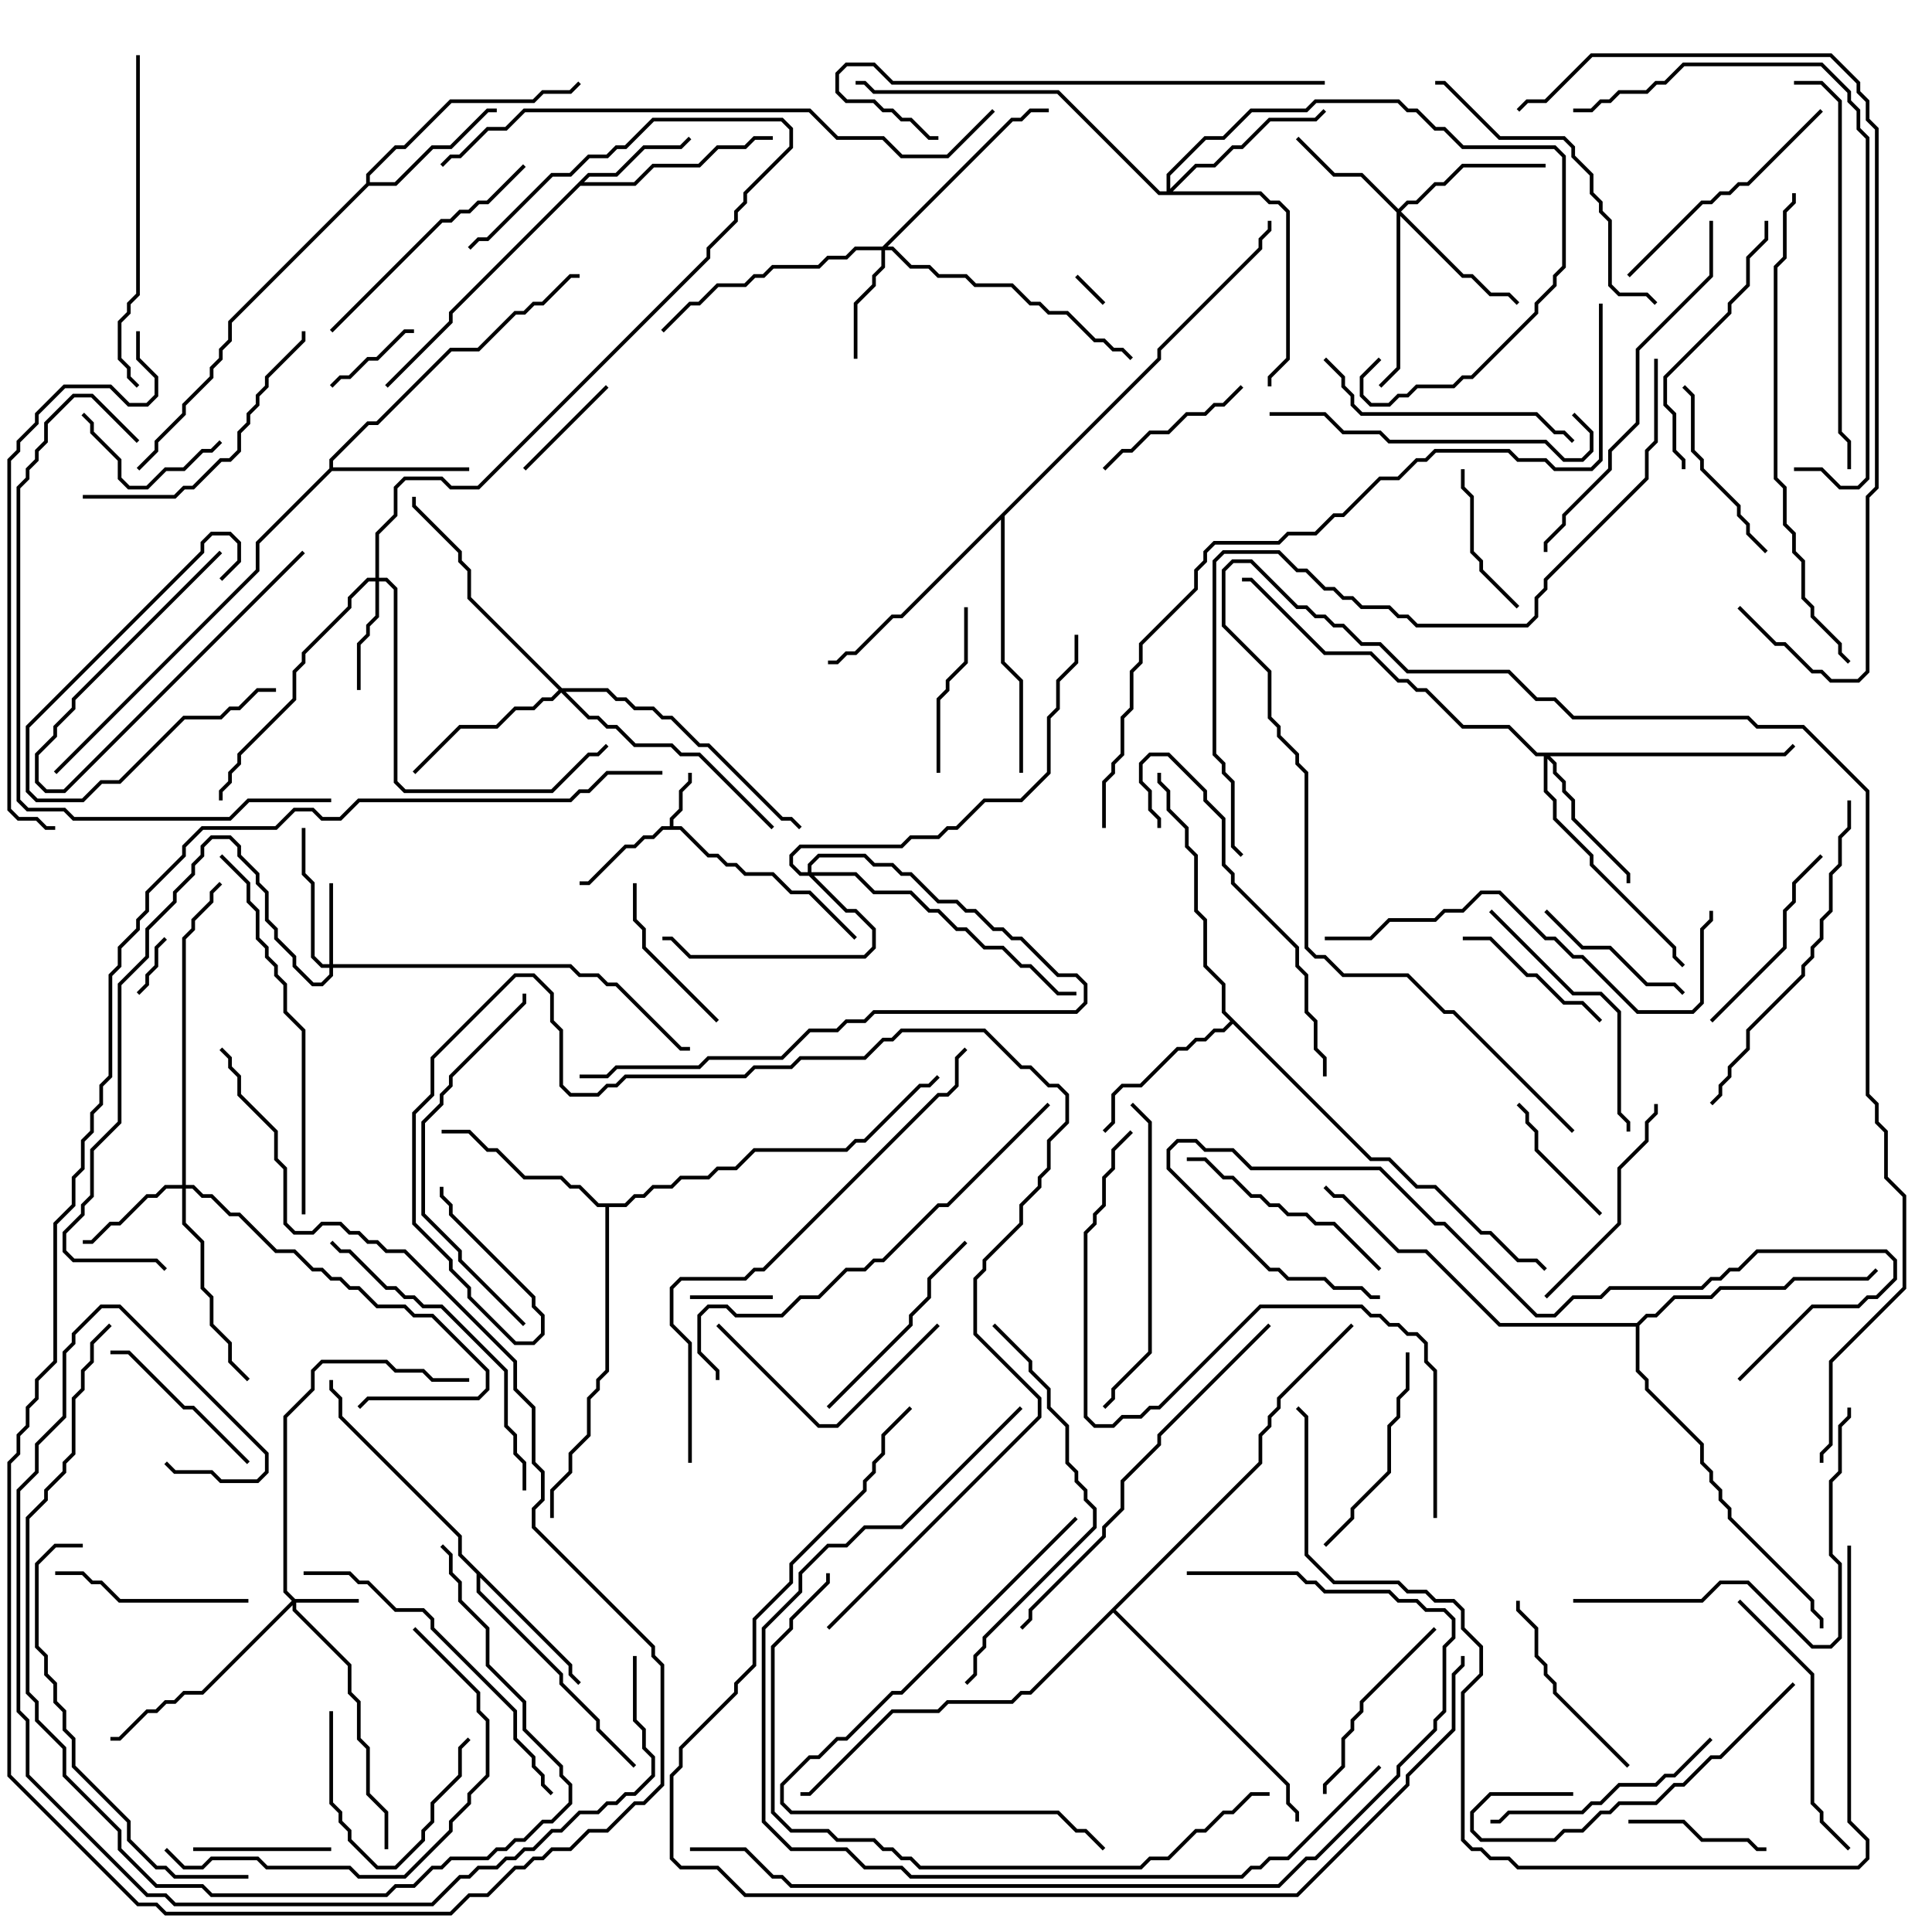 <svg version="1.1" width="105" height="105" xmlns="http://www.w3.org/2000/svg"><path d="M36.4,44.9L36.4,44.459L36.9,43.959L36.9,42.959L37.4,42.459L37.4,42L37.6,42L37.6,42.541L37.1,43.041L37.1,44.041L36.6,44.541L36.6,44.9L37.041,44.9L38.541,46.4L39.041,46.4L39.541,46.9L40.041,46.9L40.541,47.4L42.041,47.4L43.041,48.4L44.041,48.4L46.571,50.929L46.429,51.071L43.959,48.6L42.959,48.6L41.959,47.6L40.459,47.6L39.959,47.1L39.459,47.1L38.959,46.6L38.459,46.6L36.959,45.1L36.041,45.1L35.541,45.6L35.041,45.6L34.541,46.1L34.041,46.1L32.041,48.1L31.5,48.1L31.5,47.9L31.959,47.9L33.959,45.9L34.459,45.9L34.959,45.4L35.459,45.4L35.959,44.9z" stroke="none"/><path d="M31.959,9.4L33.459,9.4L34.959,7.9L36.959,7.9L37.429,7.429L37.571,7.571L37.041,8.1L35.041,8.1L33.541,9.6L32.041,9.6L31.741,9.9L34.459,9.9L35.459,8.9L37.959,8.9L38.959,7.9L40.459,7.9L40.959,7.4L42,7.4L42,7.6L41.041,7.6L40.541,8.1L39.041,8.1L38.041,9.1L35.541,9.1L34.541,10.1L31.541,10.1L24.6,17.041L24.6,17.541L21.071,21.071L20.929,20.929L24.4,17.459L24.4,16.959z" stroke="none"/><path d="M17.9,25.459L17.9,24.959L19.959,22.9L20.459,22.9L24.459,18.9L25.959,18.9L27.959,16.9L28.459,16.9L28.959,16.4L29.459,16.4L30.959,14.9L31.5,14.9L31.5,15.1L31.041,15.1L29.541,16.6L29.041,16.6L28.541,17.1L28.041,17.1L26.041,19.1L24.541,19.1L20.541,23.1L20.041,23.1L18.1,25.041L18.1,25.4L25.5,25.4L25.5,25.6L18.041,25.6L14.1,29.541L14.1,31.041L3.071,42.071L2.929,41.929L13.9,30.959L13.9,29.459z" stroke="none"/><path d="M19.9,9.959L19.9,9.459L21.459,7.9L21.959,7.9L24.459,5.4L28.959,5.4L29.459,4.9L30.959,4.9L31.429,4.429L31.571,4.571L31.041,5.1L29.541,5.1L29.041,5.6L24.541,5.6L22.041,8.1L21.541,8.1L20.1,9.541L20.1,9.9L21.459,9.9L23.459,7.9L24.459,7.9L26.459,5.9L27,5.9L27,6.1L26.541,6.1L24.541,8.1L23.541,8.1L21.541,10.1L20.041,10.1L12.6,17.541L12.6,18.541L12.1,19.041L12.1,19.541L11.6,20.041L11.6,20.541L10.1,22.041L10.1,22.541L8.6,24.041L8.6,24.541L7.571,25.571L7.429,25.429L8.4,24.459L8.4,23.959L9.9,22.459L9.9,21.959L11.4,20.459L11.4,19.959L11.9,19.459L11.9,18.959L12.4,18.459L12.4,17.459z" stroke="none"/><path d="M31.1,90.459L31.1,90.959L31.571,91.429L31.429,91.571L30.9,91.041L30.9,90.541L26.1,85.741L26.1,86.459L30.6,90.959L30.6,91.459L32.6,93.459L32.6,93.959L34.571,95.929L34.429,96.071L32.4,94.041L32.4,93.541L30.4,91.541L30.4,91.041L25.9,86.541L25.9,85.541L24.9,84.541L24.9,83.541L18.4,77.041L18.4,76.041L17.9,75.541L17.9,75L18.1,75L18.1,75.459L18.6,75.959L18.6,76.959L25.1,83.459L25.1,84.459z" stroke="none"/><path d="M74.541,62.9L75.541,62.9L77.041,64.4L78.041,64.4L80.541,66.9L81.041,66.9L82.541,68.4L83.541,68.4L84.071,68.929L83.929,69.071L83.459,68.6L82.459,68.6L80.959,67.1L80.459,67.1L77.959,64.6L76.959,64.6L75.459,63.1L74.459,63.1L67,55.641L66.541,56.1L66.041,56.1L65.541,56.6L65.041,56.6L64.541,57.1L64.041,57.1L62.041,59.1L61.041,59.1L60.6,59.541L60.6,61.041L60.071,61.571L59.929,61.429L60.4,60.959L60.4,59.459L60.959,58.9L61.959,58.9L63.959,56.9L64.459,56.9L64.959,56.4L65.459,56.4L65.959,55.9L66.459,55.9L66.859,55.5L66.4,55.041L66.4,53.541L65.4,52.541L65.4,50.041L64.9,49.541L64.9,46.541L64.4,46.041L64.4,45.041L63.4,44.041L63.4,43.041L62.9,42.541L62.9,42L63.1,42L63.1,42.459L63.6,42.959L63.6,43.959L64.6,44.959L64.6,45.959L65.1,46.459L65.1,49.459L65.6,49.959L65.6,52.459L66.6,53.459L66.6,54.959z" stroke="none"/><path d="M33.959,65.4L34.459,64.9L34.959,64.9L35.459,64.4L36.459,64.4L36.959,63.9L38.459,63.9L38.959,63.4L39.959,63.4L40.959,62.4L45.959,62.4L46.459,61.9L46.959,61.9L49.959,58.9L50.459,58.9L50.929,58.429L51.071,58.571L50.541,59.1L50.041,59.1L47.041,62.1L46.541,62.1L46.041,62.6L41.041,62.6L40.041,63.6L39.041,63.6L38.541,64.1L37.041,64.1L36.541,64.6L35.541,64.6L35.041,65.1L34.541,65.1L34.041,65.6L33.1,65.6L33.1,74.541L32.6,75.041L32.6,75.541L32.1,76.041L32.1,78.041L31.1,79.041L31.1,80.041L30.1,81.041L30.1,82.5L29.9,82.5L29.9,80.959L30.9,79.959L30.9,78.959L31.9,77.959L31.9,75.959L32.4,75.459L32.4,74.959L32.9,74.459L32.9,65.6L32.459,65.6L31.459,64.6L30.959,64.6L30.459,64.1L28.459,64.1L26.959,62.6L26.459,62.6L25.459,61.6L24,61.6L24,61.4L25.541,61.4L26.541,62.4L27.041,62.4L28.541,63.9L30.541,63.9L31.041,64.4L31.541,64.4L32.541,65.4z" stroke="none"/><path d="M62.9,19.459L62.9,18.959L68.4,13.459L68.4,12.959L68.9,12.459L68.9,12L69.1,12L69.1,12.541L68.6,13.041L68.6,13.541L63.1,19.041L63.1,19.541L54.6,28.041L54.6,35.959L55.6,36.959L55.6,42L55.4,42L55.4,37.041L54.4,36.041L54.4,28.241L49.041,33.6L48.541,33.6L46.541,35.6L46.041,35.6L45.541,36.1L45,36.1L45,35.9L45.459,35.9L45.959,35.4L46.459,35.4L48.459,33.4L48.959,33.4z" stroke="none"/><path d="M88.959,71.9L89.459,71.4L89.959,71.4L90.959,70.4L92.959,70.4L93.459,69.9L96.959,69.9L97.459,69.4L101.459,69.4L101.929,68.929L102.071,69.071L101.541,69.6L97.541,69.6L97.041,70.1L93.541,70.1L93.041,70.6L91.041,70.6L90.041,71.6L89.541,71.6L89.1,72.041L89.1,74.459L89.6,74.959L89.6,75.459L92.6,78.459L92.6,79.459L93.1,79.959L93.1,80.459L93.6,80.959L93.6,81.459L94.1,81.959L94.1,82.459L98.6,86.959L98.6,87.459L99.1,87.959L99.1,88.5L98.9,88.5L98.9,88.041L98.4,87.541L98.4,87.041L93.9,82.541L93.9,82.041L93.4,81.541L93.4,81.041L92.9,80.541L92.9,80.041L92.4,79.541L92.4,78.541L89.4,75.541L89.4,75.041L88.9,74.541L88.9,72.1L81.459,72.1L77.459,68.1L75.959,68.1L72.959,65.1L72.459,65.1L71.929,64.571L72.071,64.429L72.541,64.9L73.041,64.9L76.041,67.9L77.541,67.9L81.541,71.9z" stroke="none"/><path d="M68.4,79.459L68.4,77.959L68.9,77.459L68.9,76.959L69.4,76.459L69.4,75.959L73.429,71.929L73.571,72.071L69.6,76.041L69.6,76.541L69.1,77.041L69.1,77.541L68.6,78.041L68.6,79.541L60.641,87.5L70.1,96.959L70.1,97.959L70.6,98.459L70.6,99L70.4,99L70.4,98.541L69.9,98.041L69.9,97.041L60.5,87.641L56.041,92.1L55.541,92.1L55.041,92.6L51.541,92.6L51.041,93.1L48.541,93.1L44.041,97.6L43.5,97.6L43.5,97.4L43.959,97.4L48.459,92.9L50.959,92.9L51.459,92.4L54.959,92.4L55.459,91.9L55.959,91.9z" stroke="none"/><path d="M16.041,86.9L19.5,86.9L19.5,87.1L16.1,87.1L16.1,87.459L19.1,90.459L19.1,91.959L19.6,92.459L19.6,94.459L20.1,94.959L20.1,97.459L21.1,98.459L21.1,100.5L20.9,100.5L20.9,98.541L19.9,97.541L19.9,95.041L19.4,94.541L19.4,92.541L18.9,92.041L18.9,90.541L15.9,87.541L15.9,87.241L11.041,92.1L10.041,92.1L9.541,92.6L9.041,92.6L8.541,93.1L8.041,93.1L6.541,94.6L6,94.6L6,94.4L6.459,94.4L7.959,92.9L8.459,92.9L8.959,92.4L9.459,92.4L9.959,91.9L10.959,91.9L15.859,87L15.4,86.541L15.4,76.959L16.9,75.459L16.9,74.459L17.459,73.9L21.041,73.9L21.541,74.4L23.041,74.4L23.541,74.9L25.5,74.9L25.5,75.1L23.459,75.1L22.959,74.6L21.459,74.6L20.959,74.1L17.541,74.1L17.1,74.541L17.1,75.541L15.6,77.041L15.6,86.459z" stroke="none"/><path d="M17.9,52.4L17.9,48L18.1,48L18.1,52.4L31.041,52.4L31.541,52.9L32.541,52.9L33.041,53.4L33.541,53.4L37.041,56.9L37.5,56.9L37.5,57.1L36.959,57.1L33.459,53.6L32.959,53.6L32.459,53.1L31.459,53.1L30.959,52.6L18.1,52.6L18.1,53.041L17.541,53.6L16.959,53.6L15.9,52.541L15.9,52.041L14.9,51.041L14.9,50.541L14.4,50.041L14.4,48.541L13.9,48.041L13.9,47.541L12.9,46.541L12.9,46.041L12.459,45.6L11.541,45.6L11.1,46.041L11.1,46.541L10.6,47.041L10.6,47.541L9.6,48.541L9.6,49.041L8.1,50.541L8.1,52.041L6.6,53.541L6.6,61.041L5.1,62.541L5.1,65.041L4.6,65.541L4.6,66.041L3.6,67.041L3.6,67.959L4.041,68.4L8.541,68.4L9.071,68.929L8.929,69.071L8.459,68.6L3.959,68.6L3.4,68.041L3.4,66.959L4.4,65.959L4.4,65.459L4.9,64.959L4.9,62.459L6.4,60.959L6.4,53.459L7.9,51.959L7.9,50.459L9.4,48.959L9.4,48.459L10.4,47.459L10.4,46.959L10.9,46.459L10.9,45.959L11.459,45.4L12.541,45.4L13.1,45.959L13.1,46.459L14.1,47.459L14.1,47.959L14.6,48.459L14.6,49.959L15.1,50.459L15.1,50.959L16.1,51.959L16.1,52.459L17.041,53.4L17.459,53.4L17.9,52.959L17.9,52.6L17.459,52.6L16.9,52.041L16.9,48.041L16.4,47.541L16.4,45L16.6,45L16.6,47.459L17.1,47.959L17.1,51.959L17.541,52.4z" stroke="none"/><path d="M20.4,31.4L20.4,28.959L21.4,27.959L21.4,26.459L21.959,25.9L24.041,25.9L24.541,26.4L25.959,26.4L38.4,13.959L38.4,13.459L39.9,11.959L39.9,11.459L40.4,10.959L40.4,10.459L42.9,7.959L42.9,7.041L42.459,6.6L35.541,6.6L34.041,8.1L33.541,8.1L33.041,8.6L32.041,8.6L31.041,9.6L30.041,9.6L26.541,13.1L26.041,13.1L25.571,13.571L25.429,13.429L25.959,12.9L26.459,12.9L29.959,9.4L30.959,9.4L31.959,8.4L32.959,8.4L33.459,7.9L33.959,7.9L35.459,6.4L42.541,6.4L43.1,6.959L43.1,8.041L40.6,10.541L40.6,11.041L40.1,11.541L40.1,12.041L38.6,13.541L38.6,14.041L26.041,26.6L24.459,26.6L23.959,26.1L22.041,26.1L21.6,26.541L21.6,28.041L20.6,29.041L20.6,31.4L21.041,31.4L21.6,31.959L21.6,42.459L22.041,42.9L29.959,42.9L31.959,40.9L32.459,40.9L32.929,40.429L33.071,40.571L32.541,41.1L32.041,41.1L30.041,43.1L21.959,43.1L21.4,42.541L21.4,32.041L20.959,31.6L20.6,31.6L20.6,33.541L20.1,34.041L20.1,34.541L19.6,35.041L19.6,37.5L19.4,37.5L19.4,34.959L19.9,34.459L19.9,33.959L20.4,33.459L20.4,31.6L20.041,31.6L19.1,32.541L19.1,33.041L16.6,35.541L16.6,36.041L16.1,36.541L16.1,38.041L13.1,41.041L13.1,41.541L12.6,42.041L12.6,42.541L12.1,43.041L12.1,43.5L11.9,43.5L11.9,42.959L12.4,42.459L12.4,41.959L12.9,41.459L12.9,40.959L15.9,37.959L15.9,36.459L16.4,35.959L16.4,35.459L18.9,32.959L18.9,32.459L19.959,31.4z" stroke="none"/><path d="M47.959,13.4L54.959,6.4L55.459,6.4L55.959,5.9L57,5.9L57,6.1L56.041,6.1L55.541,6.6L55.041,6.6L48.241,13.4L48.541,13.4L49.541,14.4L50.541,14.4L51.041,14.9L52.541,14.9L53.041,15.4L55.041,15.4L56.041,16.4L56.541,16.4L57.041,16.9L58.041,16.9L59.541,18.4L60.041,18.4L60.541,18.9L61.041,18.9L61.571,19.429L61.429,19.571L60.959,19.1L60.459,19.1L59.959,18.6L59.459,18.6L57.959,17.1L56.959,17.1L56.459,16.6L55.959,16.6L54.959,15.6L52.959,15.6L52.459,15.1L50.959,15.1L50.459,14.6L49.459,14.6L48.459,13.6L48.1,13.6L48.1,14.541L47.6,15.041L47.6,15.541L46.6,16.541L46.6,19.5L46.4,19.5L46.4,16.459L47.4,15.459L47.4,14.959L47.9,14.459L47.9,13.6L46.541,13.6L46.041,14.1L45.041,14.1L44.541,14.6L42.041,14.6L41.541,15.1L41.041,15.1L40.541,15.6L39.041,15.6L38.041,16.6L37.541,16.6L36.071,18.071L35.929,17.929L37.459,16.4L37.959,16.4L38.959,15.4L40.459,15.4L40.959,14.9L41.459,14.9L41.959,14.4L44.459,14.4L44.959,13.9L45.959,13.9L46.459,13.4z" stroke="none"/><path d="M9.9,64.4L9.9,50.959L10.4,50.459L10.4,49.959L11.4,48.959L11.4,48.459L11.929,47.929L12.071,48.071L11.6,48.541L11.6,49.041L10.6,50.041L10.6,50.541L10.1,51.041L10.1,64.4L10.541,64.4L11.041,64.9L11.541,64.9L12.541,65.9L13.041,65.9L15.041,67.9L16.041,67.9L17.041,68.9L17.541,68.9L18.041,69.4L18.541,69.4L19.041,69.9L19.541,69.9L20.541,70.9L22.041,70.9L22.541,71.4L23.541,71.4L26.6,74.459L26.6,75.541L26.041,76.1L20.041,76.1L19.571,76.571L19.429,76.429L19.959,75.9L25.959,75.9L26.4,75.459L26.4,74.541L23.459,71.6L22.459,71.6L21.959,71.1L20.459,71.1L19.459,70.1L18.959,70.1L18.459,69.6L17.959,69.6L17.459,69.1L16.959,69.1L15.959,68.1L14.959,68.1L12.959,66.1L12.459,66.1L11.459,65.1L10.959,65.1L10.459,64.6L10.1,64.6L10.1,66.459L11.1,67.459L11.1,69.959L11.6,70.459L11.6,71.959L12.6,72.959L12.6,73.959L13.571,74.929L13.429,75.071L12.4,74.041L12.4,73.041L11.4,72.041L11.4,70.541L10.9,70.041L10.9,67.541L9.9,66.541L9.9,64.6L9.041,64.6L8.541,65.1L8.041,65.1L6.541,66.6L6.041,66.6L5.041,67.6L4.5,67.6L4.5,67.4L4.959,67.4L5.959,66.4L6.459,66.4L7.959,64.9L8.459,64.9L8.959,64.4z" stroke="none"/><path d="M76,11.359L76.459,10.9L76.959,10.9L77.959,9.9L78.459,9.9L79.459,8.9L84,8.9L84,9.1L79.541,9.1L78.541,10.1L78.041,10.1L77.041,11.1L76.541,11.1L76.141,11.5L79.541,14.9L80.041,14.9L81.041,15.9L82.041,15.9L82.571,16.429L82.429,16.571L81.959,16.1L80.959,16.1L79.959,15.1L79.459,15.1L76.1,11.741L76.1,20.041L75.071,21.071L74.929,20.929L75.9,19.959L75.9,11.541L73.959,9.6L72.459,9.6L70.429,7.571L70.571,7.429L72.541,9.4L74.041,9.4z" stroke="none"/><path d="M96.959,40.9L97.429,40.429L97.571,40.571L97.041,41.1L84.241,41.1L84.6,41.459L84.6,41.959L85.1,42.459L85.1,42.959L85.6,43.459L85.6,44.459L88.6,47.459L88.6,48L88.4,48L88.4,47.541L85.4,44.541L85.4,43.541L84.9,43.041L84.9,42.541L84.4,42.041L84.4,41.541L84.1,41.241L84.1,42.959L84.6,43.459L84.6,44.459L86.6,46.459L86.6,46.959L91.1,51.459L91.1,51.959L91.571,52.429L91.429,52.571L90.9,52.041L90.9,51.541L86.4,47.041L86.4,46.541L84.4,44.541L84.4,43.541L83.9,43.041L83.9,41.1L83.459,41.1L81.959,39.6L79.459,39.6L77.459,37.6L76.959,37.6L76.459,37.1L75.959,37.1L74.459,35.6L71.959,35.6L67.959,31.6L67.5,31.6L67.5,31.4L68.041,31.4L72.041,35.4L74.541,35.4L76.041,36.9L76.541,36.9L77.041,37.4L77.541,37.4L79.541,39.4L82.041,39.4L83.541,40.9z" stroke="none"/><path d="M43.9,47.4L43.9,46.959L44.459,46.4L47.041,46.4L47.541,46.9L48.541,46.9L49.041,47.4L49.541,47.4L51.041,48.9L52.041,48.9L52.541,49.4L53.041,49.4L54.041,50.4L54.541,50.4L55.041,50.9L55.541,50.9L57.541,52.9L58.541,52.9L59.1,53.459L59.1,54.541L58.541,55.1L47.541,55.1L47.041,55.6L46.041,55.6L45.541,56.1L44.041,56.1L42.541,57.6L38.541,57.6L38.041,58.1L33.541,58.1L33.041,58.6L31.5,58.6L31.5,58.4L32.959,58.4L33.459,57.9L37.959,57.9L38.459,57.4L42.459,57.4L43.959,55.9L45.459,55.9L45.959,55.4L46.959,55.4L47.459,54.9L58.459,54.9L58.9,54.459L58.9,53.541L58.459,53.1L57.459,53.1L55.459,51.1L54.959,51.1L54.459,50.6L53.959,50.6L52.959,49.6L52.459,49.6L51.959,49.1L50.959,49.1L49.459,47.6L48.959,47.6L48.459,47.1L47.459,47.1L46.959,46.6L44.541,46.6L44.1,47.041L44.1,47.4L46.541,47.4L47.541,48.4L49.541,48.4L50.541,49.4L51.041,49.4L52.041,50.4L52.541,50.4L53.541,51.4L54.541,51.4L55.541,52.4L56.041,52.4L57.541,53.9L58.5,53.9L58.5,54.1L57.459,54.1L55.959,52.6L55.459,52.6L54.459,51.6L53.459,51.6L52.459,50.6L51.959,50.6L50.959,49.6L50.459,49.6L49.459,48.6L47.459,48.6L46.459,47.6L44.241,47.6L46.041,49.4L46.541,49.4L47.6,50.459L47.6,51.541L47.041,52.1L37.459,52.1L36.459,51.1L36,51.1L36,50.9L36.541,50.9L37.541,51.9L46.959,51.9L47.4,51.459L47.4,50.541L46.459,49.6L45.959,49.6L43.959,47.6L43.459,47.6L42.9,47.041L42.9,46.459L43.459,45.9L48.959,45.9L49.459,45.4L50.959,45.4L51.459,44.9L51.959,44.9L53.459,43.4L55.459,43.4L56.9,41.959L56.9,38.959L57.4,38.459L57.4,36.959L58.4,35.959L58.4,34.5L58.6,34.5L58.6,36.041L57.6,37.041L57.6,38.541L57.1,39.041L57.1,42.041L55.541,43.6L53.541,43.6L52.041,45.1L51.541,45.1L51.041,45.6L49.541,45.6L49.041,46.1L43.541,46.1L43.1,46.541L43.1,46.959L43.541,47.4z" stroke="none"/><path d="M30.541,37.4L33.041,37.4L33.541,37.9L34.041,37.9L34.541,38.4L35.541,38.4L36.041,38.9L36.541,38.9L38.041,40.4L38.541,40.4L42.541,44.4L43.041,44.4L43.571,44.929L43.429,45.071L42.959,44.6L42.459,44.6L38.459,40.6L37.959,40.6L36.459,39.1L35.959,39.1L35.459,38.6L34.459,38.6L33.959,38.1L33.459,38.1L32.959,37.6L30.741,37.6L32.041,38.9L32.541,38.9L33.041,39.4L33.541,39.4L34.541,40.4L36.541,40.4L37.041,40.9L38.041,40.9L42.071,44.929L41.929,45.071L37.959,41.1L36.959,41.1L36.459,40.6L34.459,40.6L33.459,39.6L32.959,39.6L32.459,39.1L31.959,39.1L30.5,37.641L30.041,38.1L29.541,38.1L29.041,38.6L28.041,38.6L27.041,39.6L25.041,39.6L22.571,42.071L22.429,41.929L24.959,39.4L26.959,39.4L27.959,38.4L28.959,38.4L29.459,37.9L29.959,37.9L30.359,37.5L25.4,32.541L25.4,31.041L24.9,30.541L24.9,30.041L22.4,27.541L22.4,27L22.6,27L22.6,27.459L25.1,29.959L25.1,30.459L25.6,30.959L25.6,32.459z" stroke="none"/><path d="M63.4,10.4L63.4,9.459L65.459,7.4L66.459,7.4L67.959,5.9L70.959,5.9L71.459,5.4L76.041,5.4L76.541,5.9L77.041,5.9L78.041,6.9L78.541,6.9L79.541,7.9L84.541,7.9L85.1,8.459L85.1,14.541L84.6,15.041L84.6,15.541L83.6,16.541L83.6,17.041L80.041,20.6L79.541,20.6L79.041,21.1L77.041,21.1L76.541,21.6L76.041,21.6L75.541,22.1L74.459,22.1L73.9,21.541L73.9,20.459L74.929,19.429L75.071,19.571L74.1,20.541L74.1,21.459L74.541,21.9L75.459,21.9L75.959,21.4L76.459,21.4L76.959,20.9L78.959,20.9L79.459,20.4L79.959,20.4L83.4,16.959L83.4,16.459L84.4,15.459L84.4,14.959L84.9,14.459L84.9,8.541L84.459,8.1L79.459,8.1L78.459,7.1L77.959,7.1L76.959,6.1L76.459,6.1L75.959,5.6L71.541,5.6L71.041,6.1L68.041,6.1L66.541,7.6L65.541,7.6L63.6,9.541L63.6,10.259L64.959,8.9L65.959,8.9L66.959,7.9L67.459,7.9L68.959,6.4L71.459,6.4L71.929,5.929L72.071,6.071L71.541,6.6L69.041,6.6L67.541,8.1L67.041,8.1L66.041,9.1L65.041,9.1L63.741,10.4L68.541,10.4L69.041,10.9L69.541,10.9L70.1,11.459L70.1,19.541L69.1,20.541L69.1,21L68.9,21L68.9,20.459L69.9,19.459L69.9,11.541L69.459,11.1L68.959,11.1L68.459,10.6L62.959,10.6L57.459,5.1L47.459,5.1L46.959,4.6L46.5,4.6L46.5,4.4L47.041,4.4L47.541,4.9L57.541,4.9L63.041,10.4z" stroke="none"/><path d="M58.429,15.071L58.571,14.929L60.071,16.429L59.929,16.571z" stroke="none"/><path d="M7.571,54.071L7.429,53.929L7.9,53.459L7.9,52.959L8.4,52.459L8.4,51.459L8.929,50.929L9.071,51.071L8.6,51.541L8.6,52.541L8.1,53.041L8.1,53.541z" stroke="none"/><path d="M11.929,29.929L12.071,30.071L4.1,38.041L4.1,38.541L3.1,39.541L3.1,40.041L2.1,41.041L2.1,42.459L2.541,42.9L3.459,42.9L16.429,29.929L16.571,30.071L3.541,43.1L2.459,43.1L1.9,42.541L1.9,40.959L2.9,39.959L2.9,39.459L3.9,38.459L3.9,37.959z" stroke="none"/><path d="M42,70.4L42,70.6L37.5,70.6L37.5,70.4z" stroke="none"/><path d="M18.071,21.071L17.929,20.929L18.459,20.4L18.959,20.4L19.959,19.4L20.459,19.4L21.959,17.9L22.5,17.9L22.5,18.1L22.041,18.1L20.541,19.6L20.041,19.6L19.041,20.6L18.541,20.6z" stroke="none"/><path d="M28.571,25.571L28.429,25.429L32.929,20.929L33.071,21.071z" stroke="none"/><path d="M15,37.4L15,37.6L14.041,37.6L13.041,38.6L12.541,38.6L12.041,39.1L10.041,39.1L6.541,42.6L5.541,42.6L4.541,43.6L1.959,43.6L1.4,43.041L1.4,39.459L10.9,29.959L10.9,29.459L11.459,28.9L12.541,28.9L13.1,29.459L13.1,30.541L12.071,31.571L11.929,31.429L12.9,30.459L12.9,29.541L12.459,29.1L11.541,29.1L11.1,29.541L11.1,30.041L1.6,39.541L1.6,42.959L2.041,43.4L4.459,43.4L5.459,42.4L6.459,42.4L9.959,38.9L11.959,38.9L12.459,38.4L12.959,38.4L13.959,37.4z" stroke="none"/><path d="M87.071,65.929L86.929,66.071L83.4,62.541L83.4,61.541L82.9,61.041L82.9,60.541L82.429,60.071L82.571,59.929L83.1,60.459L83.1,60.959L83.6,61.459L83.6,62.459z" stroke="none"/><path d="M10.5,100.6L10.5,100.4L18,100.4L18,100.6z" stroke="none"/><path d="M17.9,93L18.1,93L18.1,97.959L18.6,98.459L18.6,98.959L19.1,99.459L19.1,99.959L20.541,101.4L21.459,101.4L22.9,99.959L22.9,99.459L23.4,98.959L23.4,97.959L24.9,96.459L24.9,94.959L25.429,94.429L25.571,94.571L25.1,95.041L25.1,96.541L23.6,98.041L23.6,99.041L23.1,99.541L23.1,100.041L21.541,101.6L20.459,101.6L18.9,100.041L18.9,99.541L18.4,99.041L18.4,98.541L17.9,98.041z" stroke="none"/><path d="M4.429,22.571L4.571,22.429L5.1,22.959L5.1,23.459L6.6,24.959L6.6,25.959L7.041,26.4L7.959,26.4L8.959,25.4L9.959,25.4L10.959,24.4L11.459,24.4L11.929,23.929L12.071,24.071L11.541,24.6L11.041,24.6L10.041,25.6L9.041,25.6L8.041,26.6L6.959,26.6L6.4,26.041L6.4,25.041L4.9,23.541L4.9,23.041z" stroke="none"/><path d="M88.5,99.1L88.5,98.9L91.541,98.9L92.541,99.9L95.041,99.9L95.541,100.4L96,100.4L96,100.6L95.459,100.6L94.959,100.1L92.459,100.1L91.459,99.1z" stroke="none"/><path d="M82.571,32.929L82.429,33.071L80.4,31.041L80.4,30.541L79.9,30.041L79.9,27.041L79.4,26.541L79.4,25.5L79.6,25.5L79.6,26.459L80.1,26.959L80.1,29.959L80.6,30.459L80.6,30.959z" stroke="none"/><path d="M34.4,48L34.6,48L34.6,49.959L35.1,50.459L35.1,51.459L39.071,55.429L38.929,55.571L34.9,51.541L34.9,50.541L34.4,50.041z" stroke="none"/><path d="M91.571,53.929L91.429,54.071L90.959,53.6L89.459,53.6L87.459,51.6L85.959,51.6L83.929,49.571L84.071,49.429L86.041,51.4L87.541,51.4L89.541,53.4L91.041,53.4z" stroke="none"/><path d="M60.071,25.571L59.929,25.429L60.959,24.4L61.459,24.4L62.459,23.4L63.459,23.4L64.459,22.4L65.459,22.4L65.959,21.9L66.459,21.9L67.429,20.929L67.571,21.071L66.541,22.1L66.041,22.1L65.541,22.6L64.541,22.6L63.541,23.6L62.541,23.6L61.541,24.6L61.041,24.6z" stroke="none"/><path d="M79.5,51.1L79.5,50.9L81.041,50.9L83.041,52.9L83.541,52.9L85.041,54.4L86.041,54.4L87.071,55.429L86.929,55.571L85.959,54.6L84.959,54.6L83.459,53.1L82.959,53.1L80.959,51.1z" stroke="none"/><path d="M52.4,33L52.6,33L52.6,36.041L51.6,37.041L51.6,37.541L51.1,38.041L51.1,42L50.9,42L50.9,37.959L51.4,37.459L51.4,36.959L52.4,35.959z" stroke="none"/><path d="M13.571,79.429L13.429,79.571L10.459,76.6L9.959,76.6L6.959,73.6L6,73.6L6,73.4L7.041,73.4L10.041,76.4L10.541,76.4z" stroke="none"/><path d="M96.071,29.929L95.929,30.071L94.9,29.041L94.9,28.541L94.4,28.041L94.4,27.541L92.4,25.541L92.4,25.041L91.9,24.541L91.9,21.541L91.429,21.071L91.571,20.929L92.1,21.459L92.1,24.459L92.6,24.959L92.6,25.459L94.6,27.459L94.6,27.959L95.1,28.459L95.1,28.959z" stroke="none"/><path d="M3,85.6L3,85.4L4.541,85.4L5.041,85.9L5.541,85.9L6.541,86.9L13.5,86.9L13.5,87.1L6.459,87.1L5.459,86.1L4.959,86.1L4.459,85.6z" stroke="none"/><path d="M88.571,95.929L88.429,96.071L84.4,92.041L84.4,91.541L83.9,91.041L83.9,90.541L83.4,90.041L83.4,88.541L82.4,87.541L82.4,87L82.6,87L82.6,87.459L83.6,88.459L83.6,89.959L84.1,90.459L84.1,90.959L84.6,91.459L84.6,91.959z" stroke="none"/><path d="M93.071,55.571L92.929,55.429L96.9,51.459L96.9,49.459L97.4,48.959L97.4,47.959L98.929,46.429L99.071,46.571L97.6,48.041L97.6,49.041L97.1,49.541L97.1,51.541z" stroke="none"/><path d="M77.929,88.429L78.071,88.571L74.1,92.541L74.1,93.041L73.6,93.541L73.6,94.041L73.1,94.541L73.1,96.041L72.1,97.041L72.1,97.5L71.9,97.5L71.9,96.959L72.9,95.959L72.9,94.459L73.4,93.959L73.4,93.459L73.9,92.959L73.9,92.459z" stroke="none"/><path d="M76.4,73.5L76.6,73.5L76.6,75.541L76.1,76.041L76.1,77.041L75.6,77.541L75.6,80.041L73.6,82.041L73.6,82.541L72.071,84.071L71.929,83.929L73.4,82.459L73.4,81.959L75.4,79.959L75.4,77.459L75.9,76.959L75.9,75.959L76.4,75.459z" stroke="none"/><path d="M45.071,76.571L44.929,76.429L49.4,71.959L49.4,71.459L50.4,70.459L50.4,69.459L52.429,67.429L52.571,67.571L50.6,69.541L50.6,70.541L49.6,71.541L49.6,72.041z" stroke="none"/><path d="M50.929,71.929L51.071,72.071L45.541,77.6L44.459,77.6L38.929,72.071L39.071,71.929L44.541,77.4L45.459,77.4z" stroke="none"/><path d="M84.071,70.571L83.929,70.429L87.9,66.459L87.9,63.459L89.4,61.959L89.4,60.959L89.9,60.459L89.9,60L90.1,60L90.1,60.541L89.6,61.041L89.6,62.041L88.1,63.541L88.1,66.541z" stroke="none"/><path d="M64.5,63.1L64.5,62.9L65.541,62.9L66.541,63.9L67.041,63.9L68.041,64.9L68.541,64.9L69.041,65.4L69.541,65.4L70.041,65.9L71.041,65.9L71.541,66.4L72.541,66.4L75.071,68.929L74.929,69.071L72.459,66.6L71.459,66.6L70.959,66.1L69.959,66.1L69.459,65.6L68.959,65.6L68.459,65.1L67.959,65.1L66.959,64.1L66.459,64.1L65.459,63.1z" stroke="none"/><path d="M92.929,94.429L93.071,94.571L91.041,96.6L90.541,96.6L90.041,97.1L88.041,97.1L87.041,98.1L86.541,98.1L86.041,98.6L82.041,98.6L81.541,99.1L81,99.1L81,98.9L81.459,98.9L81.959,98.4L85.959,98.4L86.459,97.9L86.959,97.9L87.959,96.9L89.959,96.9L90.459,96.4L90.959,96.4z" stroke="none"/><path d="M85.5,97.4L85.5,97.6L81.041,97.6L80.1,98.541L80.1,99.459L80.541,99.9L84.459,99.9L84.959,99.4L85.959,99.4L86.959,98.4L87.459,98.4L87.959,97.9L89.959,97.9L90.959,96.9L91.459,96.9L92.959,95.4L93.459,95.4L97.429,91.429L97.571,91.571L93.541,95.6L93.041,95.6L91.541,97.1L91.041,97.1L90.041,98.1L88.041,98.1L87.541,98.6L87.041,98.6L86.041,99.6L85.041,99.6L84.541,100.1L80.459,100.1L79.9,99.541L79.9,98.459L80.959,97.4z" stroke="none"/><path d="M98.929,5.929L99.071,6.071L95.041,10.1L94.541,10.1L94.041,10.6L93.541,10.6L93.041,11.1L92.541,11.1L88.571,15.071L88.429,14.929L92.459,10.9L92.959,10.9L93.459,10.4L93.959,10.4L94.459,9.9L94.959,9.9z" stroke="none"/><path d="M18.071,18.071L17.929,17.929L23.959,11.9L24.459,11.9L24.959,11.4L25.459,11.4L25.959,10.9L26.459,10.9L28.429,8.929L28.571,9.071L26.541,11.1L26.041,11.1L25.541,11.6L25.041,11.6L24.541,12.1L24.041,12.1z" stroke="none"/><path d="M80.929,49.571L81.071,49.429L85.541,53.9L87.041,53.9L88.1,54.959L88.1,60.459L88.6,60.959L88.6,61.5L88.4,61.5L88.4,61.041L87.9,60.541L87.9,55.041L86.959,54.1L85.459,54.1z" stroke="none"/><path d="M91.6,25.5L91.4,25.5L91.4,25.041L90.9,24.541L90.9,22.541L90.4,22.041L90.4,20.459L93.9,16.959L93.9,16.459L94.9,15.459L94.9,13.959L95.9,12.959L95.9,12L96.1,12L96.1,13.041L95.1,14.041L95.1,15.541L94.1,16.541L94.1,17.041L90.6,20.541L90.6,21.959L91.1,22.459L91.1,24.459L91.6,24.959z" stroke="none"/><path d="M71.929,19.571L72.071,19.429L73.1,20.459L73.1,20.959L73.6,21.459L73.6,21.959L74.041,22.4L83.541,22.4L84.541,23.4L85.041,23.4L85.571,23.929L85.429,24.071L84.959,23.6L84.459,23.6L83.459,22.6L73.959,22.6L73.4,22.041L73.4,21.541L72.9,21.041L72.9,20.541z" stroke="none"/><path d="M94.429,87.071L94.571,86.929L98.6,90.959L98.6,97.959L99.1,98.459L99.1,98.959L100.571,100.429L100.429,100.571L98.9,99.041L98.9,98.541L98.4,98.041L98.4,91.041z" stroke="none"/><path d="M4.5,27.1L4.5,26.9L9.459,26.9L9.959,26.4L10.459,26.4L11.959,24.9L12.459,24.9L12.9,24.459L12.9,23.459L13.4,22.959L13.4,22.459L13.9,21.959L13.9,21.459L14.4,20.959L14.4,20.459L16.4,18.459L16.4,18L16.6,18L16.6,18.541L14.6,20.541L14.6,21.041L14.1,21.541L14.1,22.041L13.6,22.541L13.6,23.041L13.1,23.541L13.1,24.541L12.541,25.1L12.041,25.1L10.541,26.6L10.041,26.6L9.541,27.1z" stroke="none"/><path d="M72.1,58.5L71.9,58.5L71.9,57.541L71.4,57.041L71.4,55.541L70.9,55.041L70.9,53.041L70.4,52.541L70.4,51.541L66.9,48.041L66.9,47.541L66.4,47.041L66.4,44.541L65.4,43.541L65.4,43.041L63.459,41.1L62.541,41.1L62.1,41.541L62.1,42.459L62.6,42.959L62.6,43.959L63.1,44.459L63.1,45L62.9,45L62.9,44.541L62.4,44.041L62.4,43.041L61.9,42.541L61.9,41.459L62.459,40.9L63.541,40.9L65.6,42.959L65.6,43.459L66.6,44.459L66.6,46.959L67.1,47.459L67.1,47.959L70.6,51.459L70.6,52.459L71.1,52.959L71.1,54.959L71.6,55.459L71.6,56.959L72.1,57.459z" stroke="none"/><path d="M69,22.6L69,22.4L72.041,22.4L73.041,23.4L75.041,23.4L75.541,23.9L84.041,23.9L85.041,24.9L85.959,24.9L86.4,24.459L86.4,23.541L85.429,22.571L85.571,22.429L86.6,23.459L86.6,24.541L86.041,25.1L84.959,25.1L83.959,24.1L75.459,24.1L74.959,23.6L72.959,23.6L71.959,22.6z" stroke="none"/><path d="M61.429,60.071L61.571,59.929L62.6,60.959L62.6,73.541L60.6,75.541L60.6,76.041L60.071,76.571L59.929,76.429L60.4,75.959L60.4,75.459L62.4,73.459L62.4,61.041z" stroke="none"/><path d="M90.071,16.429L89.929,16.571L89.459,16.1L87.959,16.1L87.4,15.541L87.4,12.041L86.9,11.541L86.9,11.041L86.4,10.541L86.4,9.541L85.4,8.541L85.4,8.041L84.959,7.6L81.459,7.6L78.459,4.6L78,4.6L78,4.4L78.541,4.4L81.541,7.4L85.041,7.4L85.6,7.959L85.6,8.459L86.6,9.459L86.6,10.459L87.1,10.959L87.1,11.459L87.6,11.959L87.6,15.459L88.041,15.9L89.541,15.9z" stroke="none"/><path d="M28.6,81L28.4,81L28.4,79.541L27.9,79.041L27.9,78.041L27.4,77.541L27.4,74.541L23.959,71.1L22.959,71.1L22.459,70.6L21.959,70.6L21.459,70.1L20.959,70.1L18.959,68.1L18.459,68.1L17.929,67.571L18.071,67.429L18.541,67.9L19.041,67.9L21.041,69.9L21.541,69.9L22.041,70.4L22.541,70.4L23.041,70.9L24.041,70.9L27.6,74.459L27.6,77.459L28.1,77.959L28.1,78.959L28.6,79.459z" stroke="none"/><path d="M28.571,71.929L28.429,72.071L24.9,68.541L24.9,68.041L22.9,66.041L22.9,60.959L23.9,59.959L23.9,59.459L24.4,58.959L24.4,58.459L28.4,54.459L28.4,54L28.6,54L28.6,54.541L24.6,58.541L24.6,59.041L24.1,59.541L24.1,60.041L23.1,61.041L23.1,65.959L25.1,67.959L25.1,68.459z" stroke="none"/><path d="M7.4,3L7.6,3L7.6,16.041L7.1,16.541L7.1,17.041L6.6,17.541L6.6,19.459L7.1,19.959L7.1,20.459L7.571,20.929L7.429,21.071L6.9,20.541L6.9,20.041L6.4,19.541L6.4,17.459L6.9,16.959L6.9,16.459L7.4,15.959z" stroke="none"/><path d="M58.429,82.429L58.571,82.571L49.041,92.1L48.541,92.1L46.041,94.6L45.541,94.6L44.541,95.6L44.041,95.6L42.6,97.041L42.6,97.959L43.041,98.4L57.541,98.4L58.541,99.4L59.041,99.4L60.071,100.429L59.929,100.571L58.959,99.6L58.459,99.6L57.459,98.6L42.959,98.6L42.4,98.041L42.4,96.959L43.959,95.4L44.459,95.4L45.459,94.4L45.959,94.4L48.459,91.9L48.959,91.9z" stroke="none"/><path d="M22.429,88.571L22.571,88.429L26.1,91.959L26.1,92.959L26.6,93.459L26.6,96.541L25.6,97.541L25.6,98.041L24.6,99.041L24.6,99.541L22.041,102.1L19.459,102.1L18.959,101.6L14.459,101.6L13.959,101.1L11.541,101.1L11.041,101.6L9.959,101.6L8.929,100.571L9.071,100.429L10.041,101.4L10.959,101.4L11.459,100.9L14.041,100.9L14.541,101.4L19.041,101.4L19.541,101.9L21.959,101.9L24.4,99.459L24.4,98.959L25.4,97.959L25.4,97.459L26.4,96.459L26.4,93.541L25.9,93.041L25.9,92.041z" stroke="none"/><path d="M16.5,85.6L16.5,85.4L19.041,85.4L19.541,85.9L20.041,85.9L21.541,87.4L23.041,87.4L23.6,87.959L23.6,88.459L28.1,92.959L28.1,94.459L29.1,95.459L29.1,95.959L29.6,96.459L29.6,96.959L30.071,97.429L29.929,97.571L29.4,97.041L29.4,96.541L28.9,96.041L28.9,95.541L27.9,94.541L27.9,93.041L23.4,88.541L23.4,88.041L22.959,87.6L21.459,87.6L19.959,86.1L19.459,86.1L18.959,85.6z" stroke="none"/><path d="M100.4,43.5L100.6,43.5L100.6,45.041L100.1,45.541L100.1,47.041L99.6,47.541L99.6,49.541L99.1,50.041L99.1,51.041L98.6,51.541L98.6,52.041L98.1,52.541L98.1,53.041L95.1,56.041L95.1,57.041L94.1,58.041L94.1,58.541L93.6,59.041L93.6,59.541L93.071,60.071L92.929,59.929L93.4,59.459L93.4,58.959L93.9,58.459L93.9,57.959L94.9,56.959L94.9,55.959L97.9,52.959L97.9,52.459L98.4,51.959L98.4,51.459L98.9,50.959L98.9,49.959L99.4,49.459L99.4,47.459L99.9,46.959L99.9,45.459L100.4,44.959z" stroke="none"/><path d="M85.5,87.1L85.5,86.9L92.459,86.9L93.459,85.9L95.041,85.9L98.541,89.4L99.459,89.4L99.9,88.959L99.9,85.041L99.4,84.541L99.4,80.459L99.9,79.959L99.9,77.459L100.4,76.959L100.4,76.5L100.6,76.5L100.6,77.041L100.1,77.541L100.1,80.041L99.6,80.541L99.6,84.459L100.1,84.959L100.1,89.041L99.541,89.6L98.459,89.6L94.959,86.1L93.541,86.1L92.541,87.1z" stroke="none"/><path d="M53.929,72.071L54.071,71.929L56.1,73.959L56.1,74.459L57.1,75.459L57.1,76.459L58.1,77.459L58.1,79.459L58.6,79.959L58.6,80.459L59.1,80.959L59.1,81.459L59.6,81.959L59.6,83.041L53.6,89.041L53.6,89.541L53.1,90.041L53.1,91.041L52.571,91.571L52.429,91.429L52.9,90.959L52.9,89.959L53.4,89.459L53.4,88.959L59.4,82.959L59.4,82.041L58.9,81.541L58.9,81.041L58.4,80.541L58.4,80.041L57.9,79.541L57.9,77.541L56.9,76.541L56.9,75.541L55.9,74.541L55.9,74.041z" stroke="none"/><path d="M94.571,75.071L94.429,74.929L98.459,70.9L100.959,70.9L101.459,70.4L101.959,70.4L102.9,69.459L102.9,68.541L102.459,68.1L95.541,68.1L94.541,69.1L94.041,69.1L93.541,69.6L93.041,69.6L92.541,70.1L87.541,70.1L87.041,70.6L85.541,70.6L84.541,71.6L83.459,71.6L78.459,66.6L77.959,66.6L74.959,63.6L67.959,63.6L66.959,62.6L65.459,62.6L64.959,62.1L64.041,62.1L63.6,62.541L63.6,63.459L69.041,68.9L69.541,68.9L70.041,69.4L72.041,69.4L72.541,69.9L74.041,69.9L74.541,70.4L75,70.4L75,70.6L74.459,70.6L73.959,70.1L72.459,70.1L71.959,69.6L69.959,69.6L69.459,69.1L68.959,69.1L63.4,63.541L63.4,62.459L63.959,61.9L65.041,61.9L65.541,62.4L67.041,62.4L68.041,63.4L75.041,63.4L78.041,66.4L78.541,66.4L83.541,71.4L84.459,71.4L85.459,70.4L86.959,70.4L87.459,69.9L92.459,69.9L92.959,69.4L93.459,69.4L93.959,68.9L94.459,68.9L95.459,67.9L102.541,67.9L103.1,68.459L103.1,69.541L102.041,70.6L101.541,70.6L101.041,71.1L98.541,71.1z" stroke="none"/><path d="M16.6,66L16.4,66L16.4,56.041L15.4,55.041L15.4,53.541L14.9,53.041L14.9,52.541L14.4,52.041L14.4,51.541L13.9,51.041L13.9,49.541L13.4,49.041L13.4,48.041L11.929,46.571L12.071,46.429L13.6,47.959L13.6,48.959L14.1,49.459L14.1,50.959L14.6,51.459L14.6,51.959L15.1,52.459L15.1,52.959L15.6,53.459L15.6,54.959L16.6,55.959z" stroke="none"/><path d="M4.5,83.9L4.5,84.1L3.041,84.1L2.1,85.041L2.1,89.459L2.6,89.959L2.6,90.959L3.1,91.459L3.1,92.459L3.6,92.959L3.6,93.959L4.1,94.459L4.1,95.959L7.1,98.959L7.1,99.959L8.541,101.4L9.041,101.4L9.541,101.9L13.5,101.9L13.5,102.1L9.459,102.1L8.959,101.6L8.459,101.6L6.9,100.041L6.9,99.041L3.9,96.041L3.9,94.541L3.4,94.041L3.4,93.041L2.9,92.541L2.9,91.541L2.4,91.041L2.4,90.041L1.9,89.541L1.9,84.959L2.959,83.9z" stroke="none"/><path d="M92.9,12L93.1,12L93.1,15.041L89.1,19.041L89.1,23.041L87.6,24.541L87.6,25.541L85.1,28.041L85.1,28.541L84.1,29.541L84.1,30L83.9,30L83.9,29.459L84.9,28.459L84.9,27.959L87.4,25.459L87.4,24.459L88.9,22.959L88.9,18.959L92.9,14.959z" stroke="none"/><path d="M72,51.1L72,50.9L74.459,50.9L75.459,49.9L77.959,49.9L78.459,49.4L79.459,49.4L80.459,48.4L81.541,48.4L84.041,50.9L84.541,50.9L85.541,51.9L86.041,51.9L89.041,54.9L91.959,54.9L92.4,54.459L92.4,50.459L92.9,49.959L92.9,49.5L93.1,49.5L93.1,50.041L92.6,50.541L92.6,54.541L92.041,55.1L88.959,55.1L85.959,52.1L85.459,52.1L84.459,51.1L83.959,51.1L81.459,48.6L80.541,48.6L79.541,49.6L78.541,49.6L78.041,50.1L75.541,50.1L74.541,51.1z" stroke="none"/><path d="M72,4.4L72,4.6L48.459,4.6L47.459,3.6L46.041,3.6L45.6,4.041L45.6,4.959L46.041,5.4L47.541,5.4L48.041,5.9L48.541,5.9L49.041,6.4L49.541,6.4L50.541,7.4L51,7.4L51,7.6L50.459,7.6L49.459,6.6L48.959,6.6L48.459,6.1L47.959,6.1L47.459,5.6L45.959,5.6L45.4,5.041L45.4,3.959L45.959,3.4L47.541,3.4L48.541,4.4z" stroke="none"/><path d="M97.5,4.6L97.5,4.4L99.041,4.4L100.1,5.459L100.1,23.459L100.6,23.959L100.6,25.5L100.4,25.5L100.4,24.041L99.9,23.541L99.9,5.541L98.959,4.6z" stroke="none"/><path d="M68.929,71.929L69.071,72.071L63.1,78.041L63.1,78.541L61.1,80.541L61.1,82.041L60.1,83.041L60.1,83.541L56.1,87.541L56.1,88.041L55.571,88.571L55.429,88.429L55.9,87.959L55.9,87.459L59.9,83.459L59.9,82.959L60.9,81.959L60.9,80.459L62.9,78.459L62.9,77.959z" stroke="none"/><path d="M5.929,71.929L6.071,72.071L5.1,73.041L5.1,74.041L4.6,74.541L4.6,75.541L4.1,76.041L4.1,79.041L3.6,79.541L3.6,80.041L2.6,81.041L2.6,81.541L1.6,82.541L1.6,91.959L2.1,92.459L2.1,93.459L3.6,94.959L3.6,96.459L6.6,99.459L6.6,100.459L8.541,102.4L11.041,102.4L11.541,102.9L20.959,102.9L21.459,102.4L22.459,102.4L23.459,101.4L23.959,101.4L24.459,100.9L26.459,100.9L26.959,100.4L27.459,100.4L27.959,99.9L28.459,99.9L29.459,98.9L29.959,98.9L30.9,97.959L30.9,97.041L30.4,96.541L30.4,96.041L28.4,94.041L28.4,92.541L26.4,90.541L26.4,88.541L24.9,87.041L24.9,86.041L24.4,85.541L24.4,84.541L23.929,84.071L24.071,83.929L24.6,84.459L24.6,85.459L25.1,85.959L25.1,86.959L26.6,88.459L26.6,90.459L28.6,92.459L28.6,93.959L30.6,95.959L30.6,96.459L31.1,96.959L31.1,98.041L30.041,99.1L29.541,99.1L28.541,100.1L28.041,100.1L27.541,100.6L27.041,100.6L26.541,101.1L24.541,101.1L24.041,101.6L23.541,101.6L22.541,102.6L21.541,102.6L21.041,103.1L11.459,103.1L10.959,102.6L8.459,102.6L6.4,100.541L6.4,99.541L3.4,96.541L3.4,95.041L1.9,93.541L1.9,92.541L1.4,92.041L1.4,82.459L2.4,81.459L2.4,80.959L3.4,79.959L3.4,79.459L3.9,78.959L3.9,75.959L4.4,75.459L4.4,74.459L4.9,73.959L4.9,72.959z" stroke="none"/><path d="M18,43.4L18,43.6L13.541,43.6L12.541,44.6L3.959,44.6L3.459,44.1L1.459,44.1L0.9,43.541L0.9,26.459L1.4,25.959L1.4,25.459L1.9,24.959L1.9,24.459L2.4,23.959L2.4,22.959L3.959,21.4L5.041,21.4L7.571,23.929L7.429,24.071L4.959,21.6L4.041,21.6L2.6,23.041L2.6,24.041L2.1,24.541L2.1,25.041L1.6,25.541L1.6,26.041L1.1,26.541L1.1,43.459L1.541,43.9L3.541,43.9L4.041,44.4L12.459,44.4L13.459,43.4z" stroke="none"/><path d="M85.571,61.429L85.429,61.571L78.959,55.1L78.459,55.1L76.459,53.1L72.959,53.1L71.959,52.1L71.459,52.1L70.9,51.541L70.9,42.041L70.4,41.541L70.4,41.041L69.4,40.041L69.4,39.541L68.9,39.041L68.9,36.541L66.4,34.041L66.4,30.959L66.959,30.4L68.041,30.4L70.541,32.9L71.041,32.9L71.541,33.4L72.041,33.4L72.541,33.9L73.041,33.9L74.041,34.9L75.041,34.9L76.541,36.4L82.041,36.4L83.541,37.9L84.541,37.9L85.541,38.9L95.041,38.9L95.541,39.4L98.041,39.4L101.6,42.959L101.6,59.459L102.1,59.959L102.1,60.959L102.6,61.459L102.6,63.959L103.6,64.959L103.6,70.041L99.6,74.041L99.6,78.541L99.1,79.041L99.1,79.5L98.9,79.5L98.9,78.959L99.4,78.459L99.4,73.959L103.4,69.959L103.4,65.041L102.4,64.041L102.4,61.541L101.9,61.041L101.9,60.041L101.4,59.541L101.4,43.041L97.959,39.6L95.459,39.6L94.959,39.1L85.459,39.1L84.459,38.1L83.459,38.1L81.959,36.6L76.459,36.6L74.959,35.1L73.959,35.1L72.959,34.1L72.459,34.1L71.959,33.6L71.459,33.6L70.959,33.1L70.459,33.1L67.959,30.6L67.041,30.6L66.6,31.041L66.6,33.959L69.1,36.459L69.1,38.959L69.6,39.459L69.6,39.959L70.6,40.959L70.6,41.459L71.1,41.959L71.1,51.459L71.541,51.9L72.041,51.9L73.041,52.9L76.541,52.9L78.541,54.9L79.041,54.9z" stroke="none"/><path d="M97.5,25.6L97.5,25.4L99.041,25.4L100.041,26.4L100.959,26.4L101.4,25.959L101.4,7.541L100.9,7.041L100.9,6.041L100.4,5.541L100.4,5.041L98.959,3.6L91.541,3.6L90.541,4.6L90.041,4.6L89.541,5.1L88.041,5.1L87.541,5.6L87.041,5.6L86.541,6.1L85.5,6.1L85.5,5.9L86.459,5.9L86.959,5.4L87.459,5.4L87.959,4.9L89.459,4.9L89.959,4.4L90.459,4.4L91.459,3.4L99.041,3.4L100.6,4.959L100.6,5.459L101.1,5.959L101.1,6.959L101.6,7.459L101.6,26.041L101.041,26.6L99.959,26.6L98.959,25.6z" stroke="none"/><path d="M56.929,59.929L57.071,60.071L51.541,65.6L51.041,65.6L48.041,68.6L47.541,68.6L47.041,69.1L46.041,69.1L44.541,70.6L43.541,70.6L42.541,71.6L39.959,71.6L39.459,71.1L38.541,71.1L38.1,71.541L38.1,73.459L39.1,74.459L39.1,75L38.9,75L38.9,74.541L37.9,73.541L37.9,71.459L38.459,70.9L39.541,70.9L40.041,71.4L42.459,71.4L43.459,70.4L44.459,70.4L45.959,68.9L46.959,68.9L47.459,68.4L47.959,68.4L50.959,65.4L51.459,65.4z" stroke="none"/><path d="M100.571,35.929L100.429,36.071L99.9,35.541L99.9,35.041L98.4,33.541L98.4,33.041L97.9,32.541L97.9,30.541L97.4,30.041L97.4,29.041L96.9,28.541L96.9,26.541L96.4,26.041L96.4,14.459L96.9,13.959L96.9,11.459L97.4,10.959L97.4,10.5L97.6,10.5L97.6,11.041L97.1,11.541L97.1,14.041L96.6,14.541L96.6,25.959L97.1,26.459L97.1,28.459L97.6,28.959L97.6,29.959L98.1,30.459L98.1,32.459L98.6,32.959L98.6,33.459L100.1,34.959L100.1,35.459z" stroke="none"/><path d="M78.1,82.5L77.9,82.5L77.9,74.541L77.4,74.041L77.4,73.041L76.959,72.6L76.459,72.6L75.959,72.1L75.459,72.1L74.959,71.6L74.459,71.6L73.959,71.1L68.541,71.1L63.041,76.6L62.541,76.6L62.041,77.1L61.041,77.1L60.541,77.6L59.459,77.6L58.9,77.041L58.9,66.959L59.4,66.459L59.4,65.959L59.9,65.459L59.9,63.959L60.4,63.459L60.4,62.459L61.429,61.429L61.571,61.571L60.6,62.541L60.6,63.541L60.1,64.041L60.1,65.541L59.6,66.041L59.6,66.541L59.1,67.041L59.1,76.959L59.541,77.4L60.459,77.4L60.959,76.9L61.959,76.9L62.459,76.4L62.959,76.4L68.459,70.9L74.041,70.9L74.541,71.4L75.041,71.4L75.541,71.9L76.041,71.9L76.541,72.4L77.041,72.4L77.6,72.959L77.6,73.959L78.1,74.459z" stroke="none"/><path d="M69,97.4L69,97.6L68.041,97.6L67.041,98.6L66.541,98.6L65.541,99.6L65.041,99.6L63.541,101.1L62.541,101.1L62.041,101.6L49.959,101.6L49.459,101.1L48.959,101.1L48.459,100.6L47.959,100.6L47.459,100.1L45.459,100.1L44.959,99.6L42.959,99.6L41.9,98.541L41.9,89.459L42.9,88.459L42.9,87.959L44.9,85.959L44.9,85.5L45.1,85.5L45.1,86.041L43.1,88.041L43.1,88.541L42.1,89.541L42.1,98.459L43.041,99.4L45.041,99.4L45.541,99.9L47.541,99.9L48.041,100.4L48.541,100.4L49.041,100.9L49.541,100.9L50.041,101.4L61.959,101.4L62.459,100.9L63.459,100.9L64.959,99.4L65.459,99.4L66.459,98.4L66.959,98.4L67.959,97.4z" stroke="none"/><path d="M37.6,79.5L37.4,79.5L37.4,73.041L36.4,72.041L36.4,69.959L36.959,69.4L40.459,69.4L40.959,68.9L41.459,68.9L50.959,59.4L51.459,59.4L51.9,58.959L51.9,57.459L52.429,56.929L52.571,57.071L52.1,57.541L52.1,59.041L51.541,59.6L51.041,59.6L41.541,69.1L41.041,69.1L40.541,69.6L37.041,69.6L36.6,70.041L36.6,71.959L37.6,72.959z" stroke="none"/><path d="M7.4,18L7.6,18L7.6,19.459L8.6,20.459L8.6,21.541L8.041,22.1L6.959,22.1L5.959,21.1L3.541,21.1L2.1,22.541L2.1,23.041L1.1,24.041L1.1,24.541L0.6,25.041L0.6,43.959L1.041,44.4L2.041,44.4L2.541,44.9L3,44.9L3,45.1L2.459,45.1L1.959,44.6L0.959,44.6L0.4,44.041L0.4,24.959L0.9,24.459L0.9,23.959L1.9,22.959L1.9,22.459L3.459,20.9L6.041,20.9L7.041,21.9L7.959,21.9L8.4,21.459L8.4,20.541L7.4,19.541z" stroke="none"/><path d="M34.4,90L34.6,90L34.6,93.459L35.1,93.959L35.1,94.959L35.6,95.459L35.6,96.541L34.541,97.6L34.041,97.6L33.541,98.1L33.041,98.1L32.541,98.6L31.541,98.6L30.541,99.6L30.041,99.6L29.041,100.6L28.541,100.6L28.041,101.1L27.541,101.1L27.041,101.6L26.041,101.6L25.541,102.1L25.041,102.1L23.541,103.6L9.459,103.6L8.959,103.1L7.959,103.1L1.4,96.541L1.4,93.541L0.9,93.041L0.9,80.959L1.9,79.959L1.9,78.459L3.4,76.959L3.4,73.459L3.9,72.959L3.9,72.459L5.459,70.9L6.541,70.9L14.6,78.959L14.6,80.041L14.041,80.6L11.959,80.6L11.459,80.1L9.459,80.1L8.929,79.571L9.071,79.429L9.541,79.9L11.541,79.9L12.041,80.4L13.959,80.4L14.4,79.959L14.4,79.041L6.459,71.1L5.541,71.1L4.1,72.541L4.1,73.041L3.6,73.541L3.6,77.041L2.1,78.541L2.1,80.041L1.1,81.041L1.1,92.959L1.6,93.459L1.6,96.459L8.041,102.9L9.041,102.9L9.541,103.4L23.459,103.4L24.959,101.9L25.459,101.9L25.959,101.4L26.959,101.4L27.459,100.9L27.959,100.9L28.459,100.4L28.959,100.4L29.959,99.4L30.459,99.4L31.459,98.4L32.459,98.4L32.959,97.9L33.459,97.9L33.959,97.4L34.459,97.4L35.4,96.459L35.4,95.541L34.9,95.041L34.9,94.041L34.4,93.541z" stroke="none"/><path d="M55.429,76.429L55.571,76.571L49.041,83.1L47.041,83.1L46.041,84.1L45.041,84.1L43.6,85.541L43.6,86.541L41.6,88.541L41.6,98.959L43.041,100.4L46.041,100.4L47.041,101.4L49.041,101.4L49.541,101.9L67.459,101.9L67.959,101.4L68.459,101.4L68.959,100.9L69.959,100.9L74.929,95.929L75.071,96.071L70.041,101.1L69.041,101.1L68.541,101.6L68.041,101.6L67.541,102.1L49.459,102.1L48.959,101.6L46.959,101.6L45.959,100.6L42.959,100.6L41.4,99.041L41.4,88.459L43.4,86.459L43.4,85.459L44.959,83.9L45.959,83.9L46.959,82.9L48.959,82.9z" stroke="none"/><path d="M36,41.9L36,42.1L33.041,42.1L32.041,43.1L31.541,43.1L31.041,43.6L19.541,43.6L18.541,44.6L17.459,44.6L16.959,44.1L16.041,44.1L15.041,45.1L11.041,45.1L10.1,46.041L10.1,46.541L8.1,48.541L8.1,49.541L7.6,50.041L7.6,50.541L6.6,51.541L6.6,52.541L6.1,53.041L6.1,58.541L5.6,59.041L5.6,60.041L5.1,60.541L5.1,61.541L4.6,62.041L4.6,63.541L4.1,64.041L4.1,65.541L3.1,66.541L3.1,74.041L2.1,75.041L2.1,76.041L1.6,76.541L1.6,77.541L1.1,78.041L1.1,79.041L0.6,79.541L0.6,96.459L7.541,103.4L8.541,103.4L9.041,103.9L24.459,103.9L25.459,102.9L26.459,102.9L27.959,101.4L28.459,101.4L28.959,100.9L29.459,100.9L29.959,100.4L30.959,100.4L31.959,99.4L32.959,99.4L34.459,97.9L34.959,97.9L35.9,96.959L35.9,90.541L35.4,90.041L35.4,89.541L28.9,83.041L28.9,81.959L29.4,81.459L29.4,80.041L28.9,79.541L28.9,76.541L27.9,75.541L27.9,74.041L21.959,68.1L20.959,68.1L20.459,67.6L19.959,67.6L19.459,67.1L18.959,67.1L18.459,66.6L17.541,66.6L17.041,67.1L15.959,67.1L15.4,66.541L15.4,63.541L14.9,63.041L14.9,61.541L12.9,59.541L12.9,58.541L12.4,58.041L12.4,57.541L11.929,57.071L12.071,56.929L12.6,57.459L12.6,57.959L13.1,58.459L13.1,59.459L15.1,61.459L15.1,62.959L15.6,63.459L15.6,66.459L16.041,66.9L16.959,66.9L17.459,66.4L18.541,66.4L19.041,66.9L19.541,66.9L20.041,67.4L20.541,67.4L21.041,67.9L22.041,67.9L28.1,73.959L28.1,75.459L29.1,76.459L29.1,79.459L29.6,79.959L29.6,81.541L29.1,82.041L29.1,82.959L35.6,89.459L35.6,89.959L36.1,90.459L36.1,97.041L35.041,98.1L34.541,98.1L33.041,99.6L32.041,99.6L31.041,100.6L30.041,100.6L29.541,101.1L29.041,101.1L28.541,101.6L28.041,101.6L26.541,103.1L25.541,103.1L24.541,104.1L8.959,104.1L8.459,103.6L7.459,103.6L0.4,96.541L0.4,79.459L0.9,78.959L0.9,77.959L1.4,77.459L1.4,76.459L1.9,75.959L1.9,74.959L2.9,73.959L2.9,66.459L3.9,65.459L3.9,63.959L4.4,63.459L4.4,61.959L4.9,61.459L4.9,60.459L5.4,59.959L5.4,58.959L5.9,58.459L5.9,52.959L6.4,52.459L6.4,51.459L7.4,50.459L7.4,49.959L7.9,49.459L7.9,48.459L9.9,46.459L9.9,45.959L10.959,44.9L14.959,44.9L15.959,43.9L17.041,43.9L17.541,44.4L18.459,44.4L19.459,43.4L30.959,43.4L31.459,42.9L31.959,42.9L32.959,41.9z" stroke="none"/><path d="M94.429,33.071L94.571,32.929L96.541,34.9L97.041,34.9L98.541,36.4L99.041,36.4L99.541,36.9L100.959,36.9L101.4,36.459L101.4,26.959L101.9,26.459L101.9,7.041L101.4,6.541L101.4,5.541L100.9,5.041L100.9,4.541L99.459,3.1L86.541,3.1L84.041,5.6L83.041,5.6L82.571,6.071L82.429,5.929L82.959,5.4L83.959,5.4L86.459,2.9L99.541,2.9L101.1,4.459L101.1,4.959L101.6,5.459L101.6,6.459L102.1,6.959L102.1,26.541L101.6,27.041L101.6,36.541L101.041,37.1L99.459,37.1L98.959,36.6L98.459,36.6L96.959,35.1L96.459,35.1z" stroke="none"/><path d="M53.929,5.929L54.071,6.071L51.541,8.6L48.959,8.6L47.959,7.6L45.459,7.6L43.959,6.1L28.541,6.1L27.541,7.1L26.541,7.1L25.041,8.6L24.541,8.6L24.071,9.071L23.929,8.929L24.459,8.4L24.959,8.4L26.459,6.9L27.459,6.9L28.459,5.9L44.041,5.9L45.541,7.4L48.041,7.4L49.041,8.4L51.459,8.4z" stroke="none"/><path d="M64.5,85.6L64.5,85.4L70.541,85.4L71.041,85.9L71.541,85.9L72.041,86.4L75.541,86.4L76.041,86.9L77.041,86.9L77.541,87.4L78.541,87.4L79.1,87.959L79.1,89.041L78.6,89.541L78.6,93.041L78.1,93.541L78.1,94.041L76.1,96.041L76.1,96.541L71.541,101.1L71.041,101.1L69.541,102.6L42.959,102.6L42.459,102.1L41.959,102.1L40.459,100.6L37.5,100.6L37.5,100.4L40.541,100.4L42.041,101.9L42.541,101.9L43.041,102.4L69.459,102.4L70.959,100.9L71.459,100.9L75.9,96.459L75.9,95.959L77.9,93.959L77.9,93.459L78.4,92.959L78.4,89.459L78.9,88.959L78.9,88.041L78.459,87.6L77.459,87.6L76.959,87.1L75.959,87.1L75.459,86.6L71.959,86.6L71.459,86.1L70.959,86.1L70.459,85.6z" stroke="none"/><path d="M100.4,84L100.6,84L100.6,98.959L101.6,99.959L101.6,101.041L101.041,101.6L82.459,101.6L81.959,101.1L80.959,101.1L80.459,100.6L79.959,100.6L79.4,100.041L79.4,91.959L80.4,90.959L80.4,89.541L79.4,88.541L79.4,87.541L78.959,87.1L77.959,87.1L77.459,86.6L76.459,86.6L75.959,86.1L72.459,86.1L70.9,84.541L70.9,77.041L70.429,76.571L70.571,76.429L71.1,76.959L71.1,84.459L72.541,85.9L76.041,85.9L76.541,86.4L77.541,86.4L78.041,86.9L79.041,86.9L79.6,87.459L79.6,88.459L80.6,89.459L80.6,91.041L79.6,92.041L79.6,99.959L80.041,100.4L80.541,100.4L81.041,100.9L82.041,100.9L82.541,101.4L100.959,101.4L101.4,100.959L101.4,100.041L100.4,99.041z" stroke="none"/><path d="M45.071,88.571L44.929,88.429L56.4,76.959L56.4,76.041L52.9,72.541L52.9,69.459L53.4,68.959L53.4,68.459L55.4,66.459L55.4,65.459L56.4,64.459L56.4,63.959L56.9,63.459L56.9,61.959L57.9,60.959L57.9,59.541L57.459,59.1L56.959,59.1L55.959,58.1L55.459,58.1L53.459,56.1L49.041,56.1L48.541,56.6L48.041,56.6L47.041,57.6L43.541,57.6L43.041,58.1L41.041,58.1L40.541,58.6L34.041,58.6L33.541,59.1L33.041,59.1L32.541,59.6L30.959,59.6L30.4,59.041L30.4,56.041L29.9,55.541L29.9,54.041L28.959,53.1L28.041,53.1L23.6,57.541L23.6,59.541L22.6,60.541L22.6,66.459L24.6,68.459L24.6,68.959L25.6,69.959L25.6,70.459L28.041,72.9L28.959,72.9L29.4,72.459L29.4,71.541L28.9,71.041L28.9,70.541L24.4,66.041L24.4,65.541L23.9,65.041L23.9,64.5L24.1,64.5L24.1,64.959L24.6,65.459L24.6,65.959L29.1,70.459L29.1,70.959L29.6,71.459L29.6,72.541L29.041,73.1L27.959,73.1L25.4,70.541L25.4,70.041L24.4,69.041L24.4,68.541L22.4,66.541L22.4,60.459L23.4,59.459L23.4,57.459L27.959,52.9L29.041,52.9L30.1,53.959L30.1,55.459L30.6,55.959L30.6,58.959L31.041,59.4L32.459,59.4L32.959,58.9L33.459,58.9L33.959,58.4L40.459,58.4L40.959,57.9L42.959,57.9L43.459,57.4L46.959,57.4L47.959,56.4L48.459,56.4L48.959,55.9L53.541,55.9L55.541,57.9L56.041,57.9L57.041,58.9L57.541,58.9L58.1,59.459L58.1,61.041L57.1,62.041L57.1,63.541L56.6,64.041L56.6,64.541L55.6,65.541L55.6,66.541L53.6,68.541L53.6,69.041L53.1,69.541L53.1,72.459L56.6,75.959L56.6,77.041z" stroke="none"/><path d="M79.4,90L79.6,90L79.6,90.541L79.1,91.041L79.1,94.041L76.6,96.541L76.6,97.041L70.541,103.1L40.459,103.1L38.959,101.6L36.959,101.6L36.4,101.041L36.4,96.459L36.9,95.959L36.9,94.959L39.9,91.959L39.9,91.459L40.9,90.459L40.9,87.959L42.9,85.959L42.9,84.959L46.9,80.959L46.9,80.459L47.4,79.959L47.4,79.459L47.9,78.959L47.9,77.959L49.429,76.429L49.571,76.571L48.1,78.041L48.1,79.041L47.6,79.541L47.6,80.041L47.1,80.541L47.1,81.041L43.1,85.041L43.1,86.041L41.1,88.041L41.1,90.541L40.1,91.541L40.1,92.041L37.1,95.041L37.1,96.041L36.6,96.541L36.6,100.959L37.041,101.4L39.041,101.4L40.541,102.9L70.459,102.9L76.4,96.959L76.4,96.459L78.9,93.959L78.9,90.959L79.4,90.459z" stroke="none"/><path d="M89.9,19.5L90.1,19.5L90.1,24.041L89.6,24.541L89.6,26.041L84.1,31.541L84.1,32.041L83.6,32.541L83.6,33.541L83.041,34.1L76.959,34.1L76.459,33.6L75.959,33.6L75.459,33.1L73.959,33.1L73.459,32.6L72.959,32.6L72.459,32.1L71.959,32.1L70.959,31.1L70.459,31.1L69.459,30.1L66.541,30.1L66.1,30.541L66.1,40.959L66.6,41.459L66.6,41.959L67.1,42.459L67.1,45.959L67.571,46.429L67.429,46.571L66.9,46.041L66.9,42.541L66.4,42.041L66.4,41.541L65.9,41.041L65.9,30.459L66.459,29.9L69.541,29.9L70.541,30.9L71.041,30.9L72.041,31.9L72.541,31.9L73.041,32.4L73.541,32.4L74.041,32.9L75.541,32.9L76.041,33.4L76.541,33.4L77.041,33.9L82.959,33.9L83.4,33.459L83.4,32.459L83.9,31.959L83.9,31.459L89.4,25.959L89.4,24.459L89.9,23.959z" stroke="none"/><path d="M60.1,45L59.9,45L59.9,42.459L60.4,41.959L60.4,41.459L60.9,40.959L60.9,38.959L61.4,38.459L61.4,36.459L61.9,35.959L61.9,34.959L64.9,31.959L64.9,30.959L65.4,30.459L65.4,29.959L65.959,29.4L69.459,29.4L69.959,28.9L71.459,28.9L72.459,27.9L72.959,27.9L74.959,25.9L75.959,25.9L76.959,24.9L77.459,24.9L77.959,24.4L82.041,24.4L82.541,24.9L84.041,24.9L84.541,25.4L86.459,25.4L86.9,24.959L86.9,16.5L87.1,16.5L87.1,25.041L86.541,25.6L84.459,25.6L83.959,25.1L82.459,25.1L81.959,24.6L78.041,24.6L77.541,25.1L77.041,25.1L76.041,26.1L75.041,26.1L73.041,28.1L72.541,28.1L71.541,29.1L70.041,29.1L69.541,29.6L66.041,29.6L65.6,30.041L65.6,30.541L65.1,31.041L65.1,32.041L62.1,35.041L62.1,36.041L61.6,36.541L61.6,38.541L61.1,39.041L61.1,41.041L60.6,41.541L60.6,42.041L60.1,42.541z" stroke="none"/></svg>